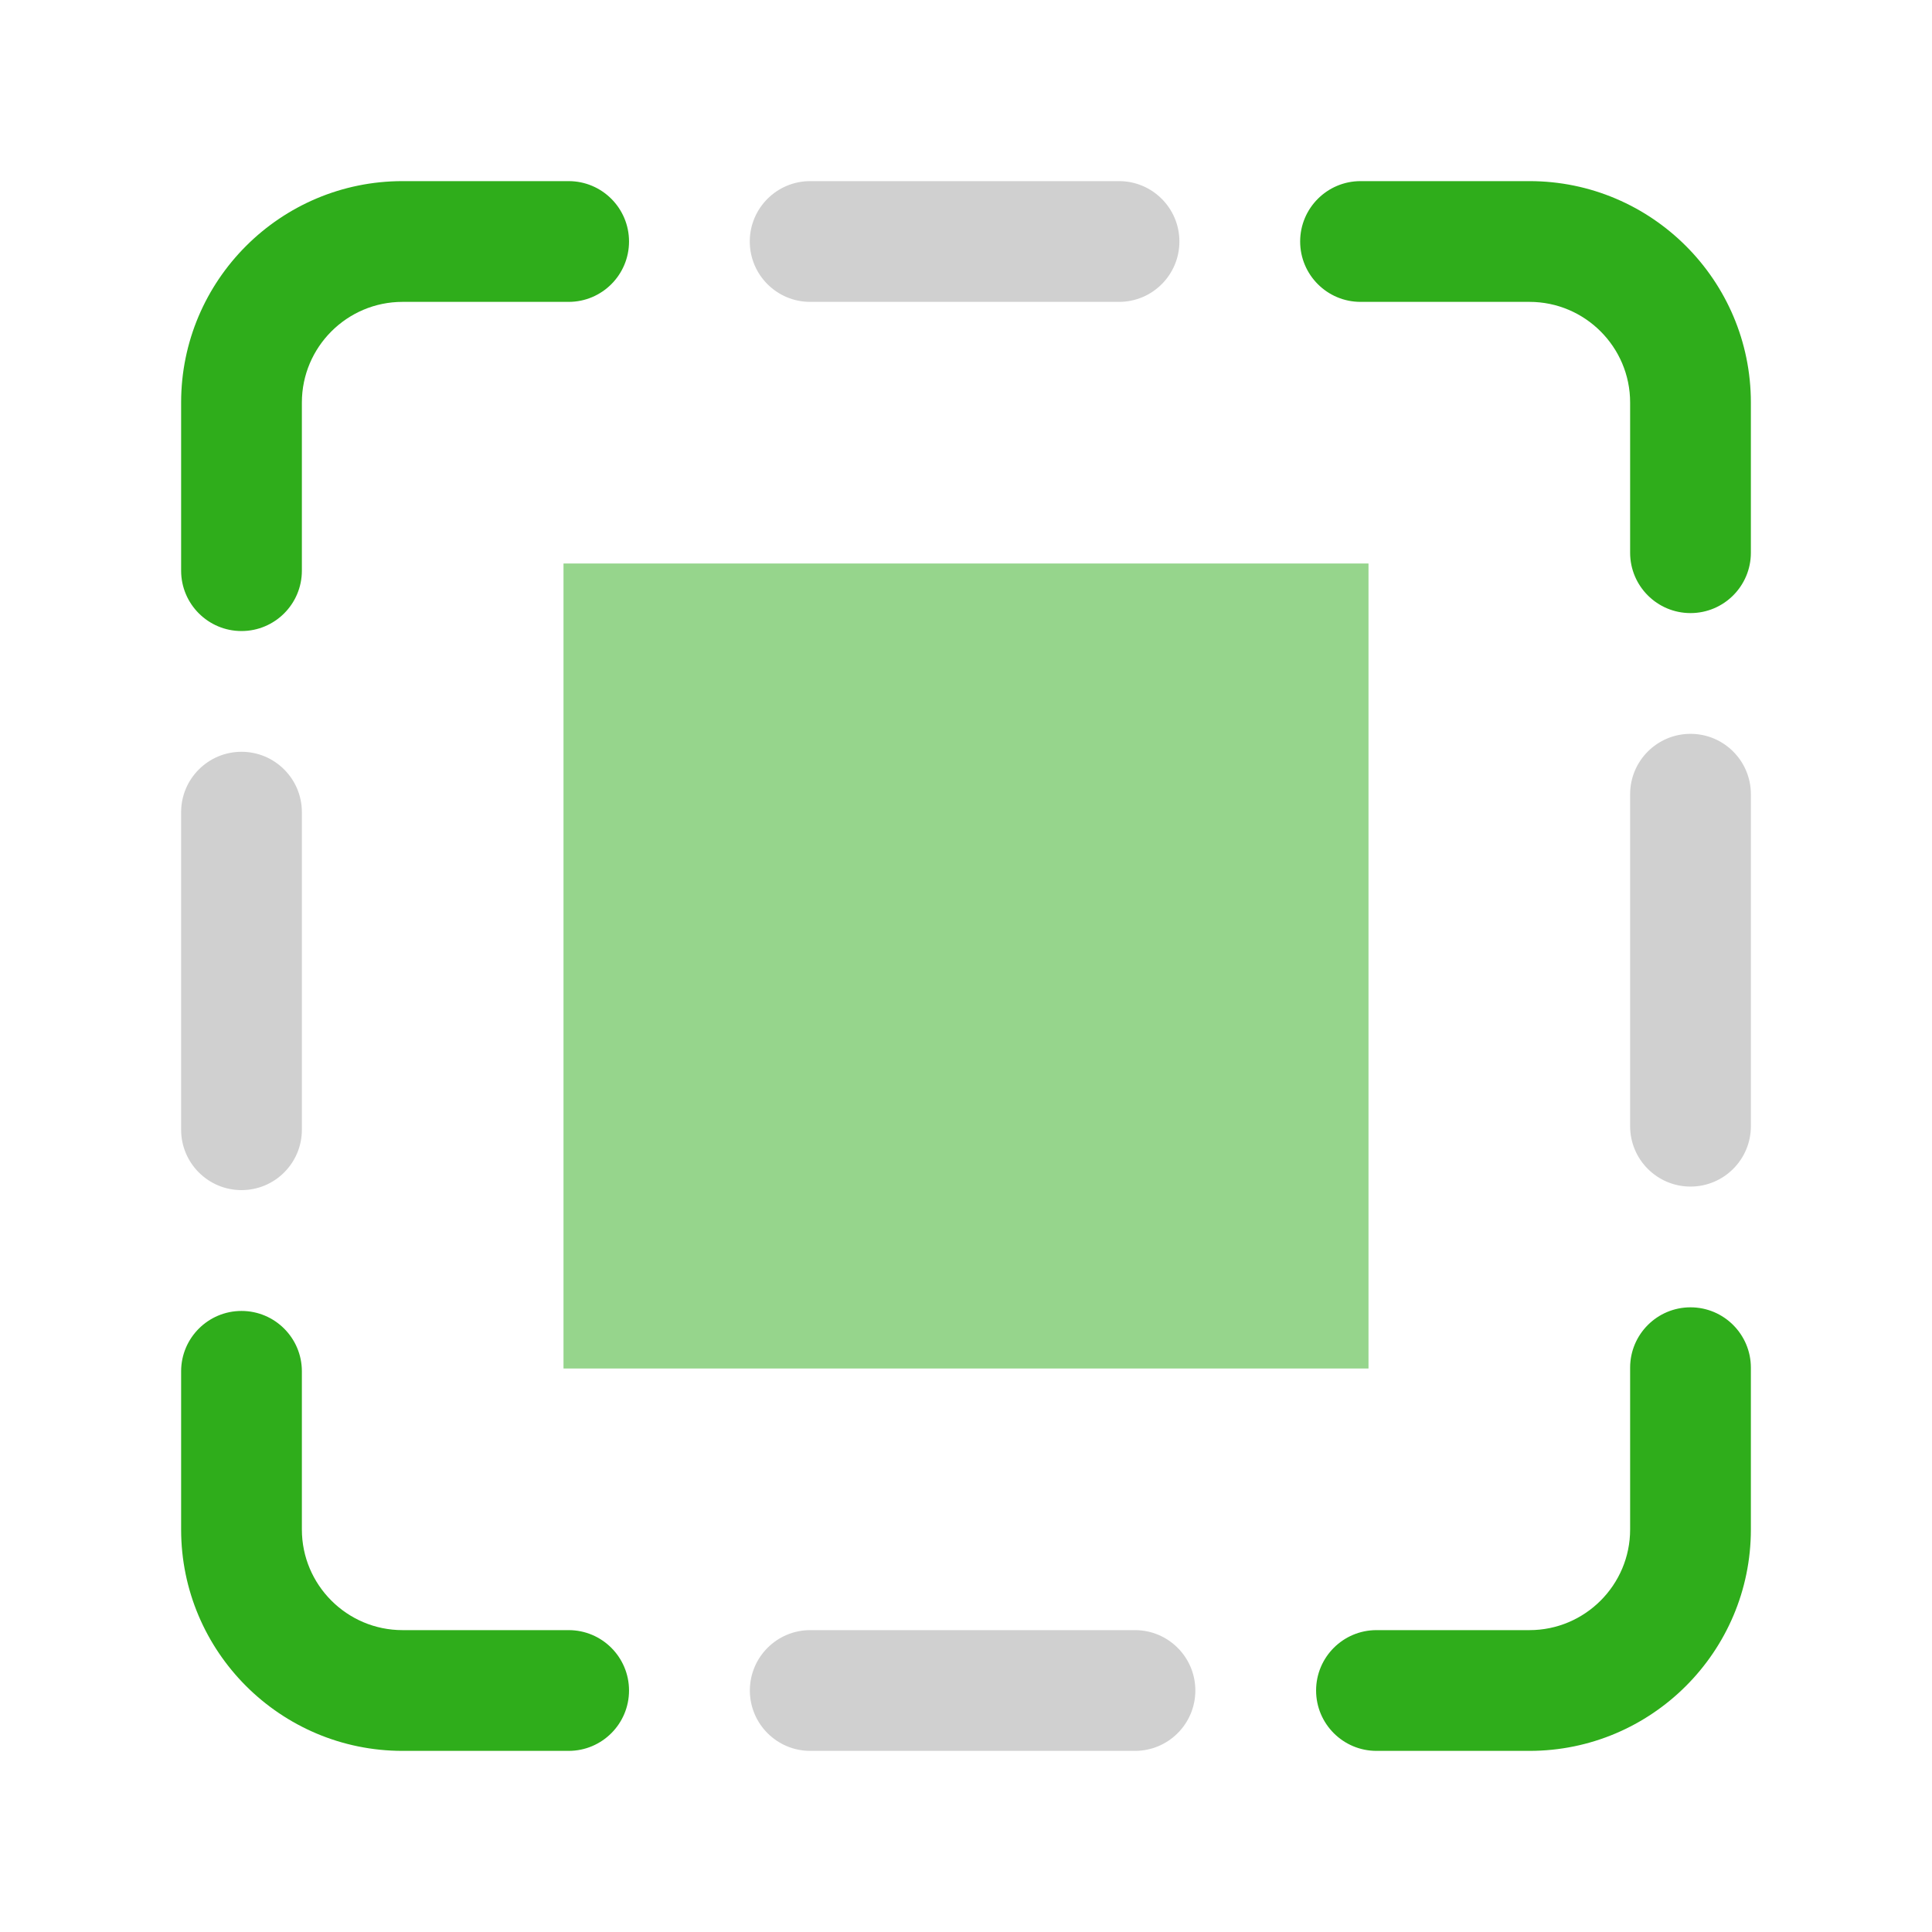 <svg width="24" height="24" viewBox="0 0 24 24" fill="none" xmlns="http://www.w3.org/2000/svg">
<path d="M7.814 21C7.814 21.414 7.478 21.75 7.064 21.75H5C3.483 21.75 2.25 20.517 2.25 19V17.035C2.25 16.621 2.586 16.285 3 16.285C3.414 16.285 3.75 16.621 3.75 17.035V19C3.75 19.689 4.311 20.25 5 20.25H7.064C7.478 20.25 7.814 20.586 7.814 21ZM21 16.24C20.586 16.24 20.25 16.576 20.25 16.99V19C20.25 19.689 19.689 20.25 19 20.25H17.099C16.685 20.25 16.349 20.586 16.349 21C16.349 21.414 16.685 21.75 17.099 21.75H19C20.517 21.75 21.75 20.516 21.75 19V16.99C21.75 16.576 21.414 16.24 21 16.24ZM19 2.25H16.901C16.487 2.25 16.151 2.586 16.151 3C16.151 3.414 16.487 3.75 16.901 3.75H19C19.689 3.75 20.25 4.311 20.25 5V6.866C20.25 7.28 20.586 7.616 21 7.616C21.414 7.616 21.75 7.28 21.75 6.866V5C21.75 3.484 20.517 2.25 19 2.25ZM7.064 2.25H5C3.483 2.25 2.25 3.483 2.25 5V7.089C2.25 7.503 2.586 7.839 3 7.839C3.414 7.839 3.75 7.503 3.75 7.089V5C3.75 4.311 4.311 3.75 5 3.75H7.064C7.478 3.75 7.814 3.414 7.814 3C7.814 2.586 7.478 2.25 7.064 2.25Z" fill="#2FAD1B"/>
<path d="M14.849 21C14.849 21.414 14.513 21.75 14.099 21.75H10.065C9.651 21.75 9.315 21.414 9.315 21C9.315 20.586 9.651 20.25 10.065 20.25H14.099C14.513 20.25 14.849 20.586 14.849 21ZM21 9.116C20.586 9.116 20.25 9.452 20.25 9.866V13.99C20.25 14.404 20.586 14.74 21 14.74C21.414 14.74 21.75 14.404 21.75 13.99V9.866C21.75 9.452 21.414 9.116 21 9.116ZM10.064 3.75H13.901C14.315 3.75 14.651 3.414 14.651 3C14.651 2.586 14.315 2.25 13.901 2.25H10.064C9.65 2.25 9.314 2.586 9.314 3C9.314 3.414 9.65 3.75 10.064 3.75ZM3 9.339C2.586 9.339 2.25 9.675 2.25 10.089V14.034C2.25 14.448 2.586 14.784 3 14.784C3.414 14.784 3.75 14.448 3.75 14.034V10.089C3.75 9.675 3.414 9.339 3 9.339Z" fill="#D0D0D0"/>
<rect x="7" y="7" width="10" height="10" fill="#2FAD1B" fill-opacity="0.5"/>
</svg>
